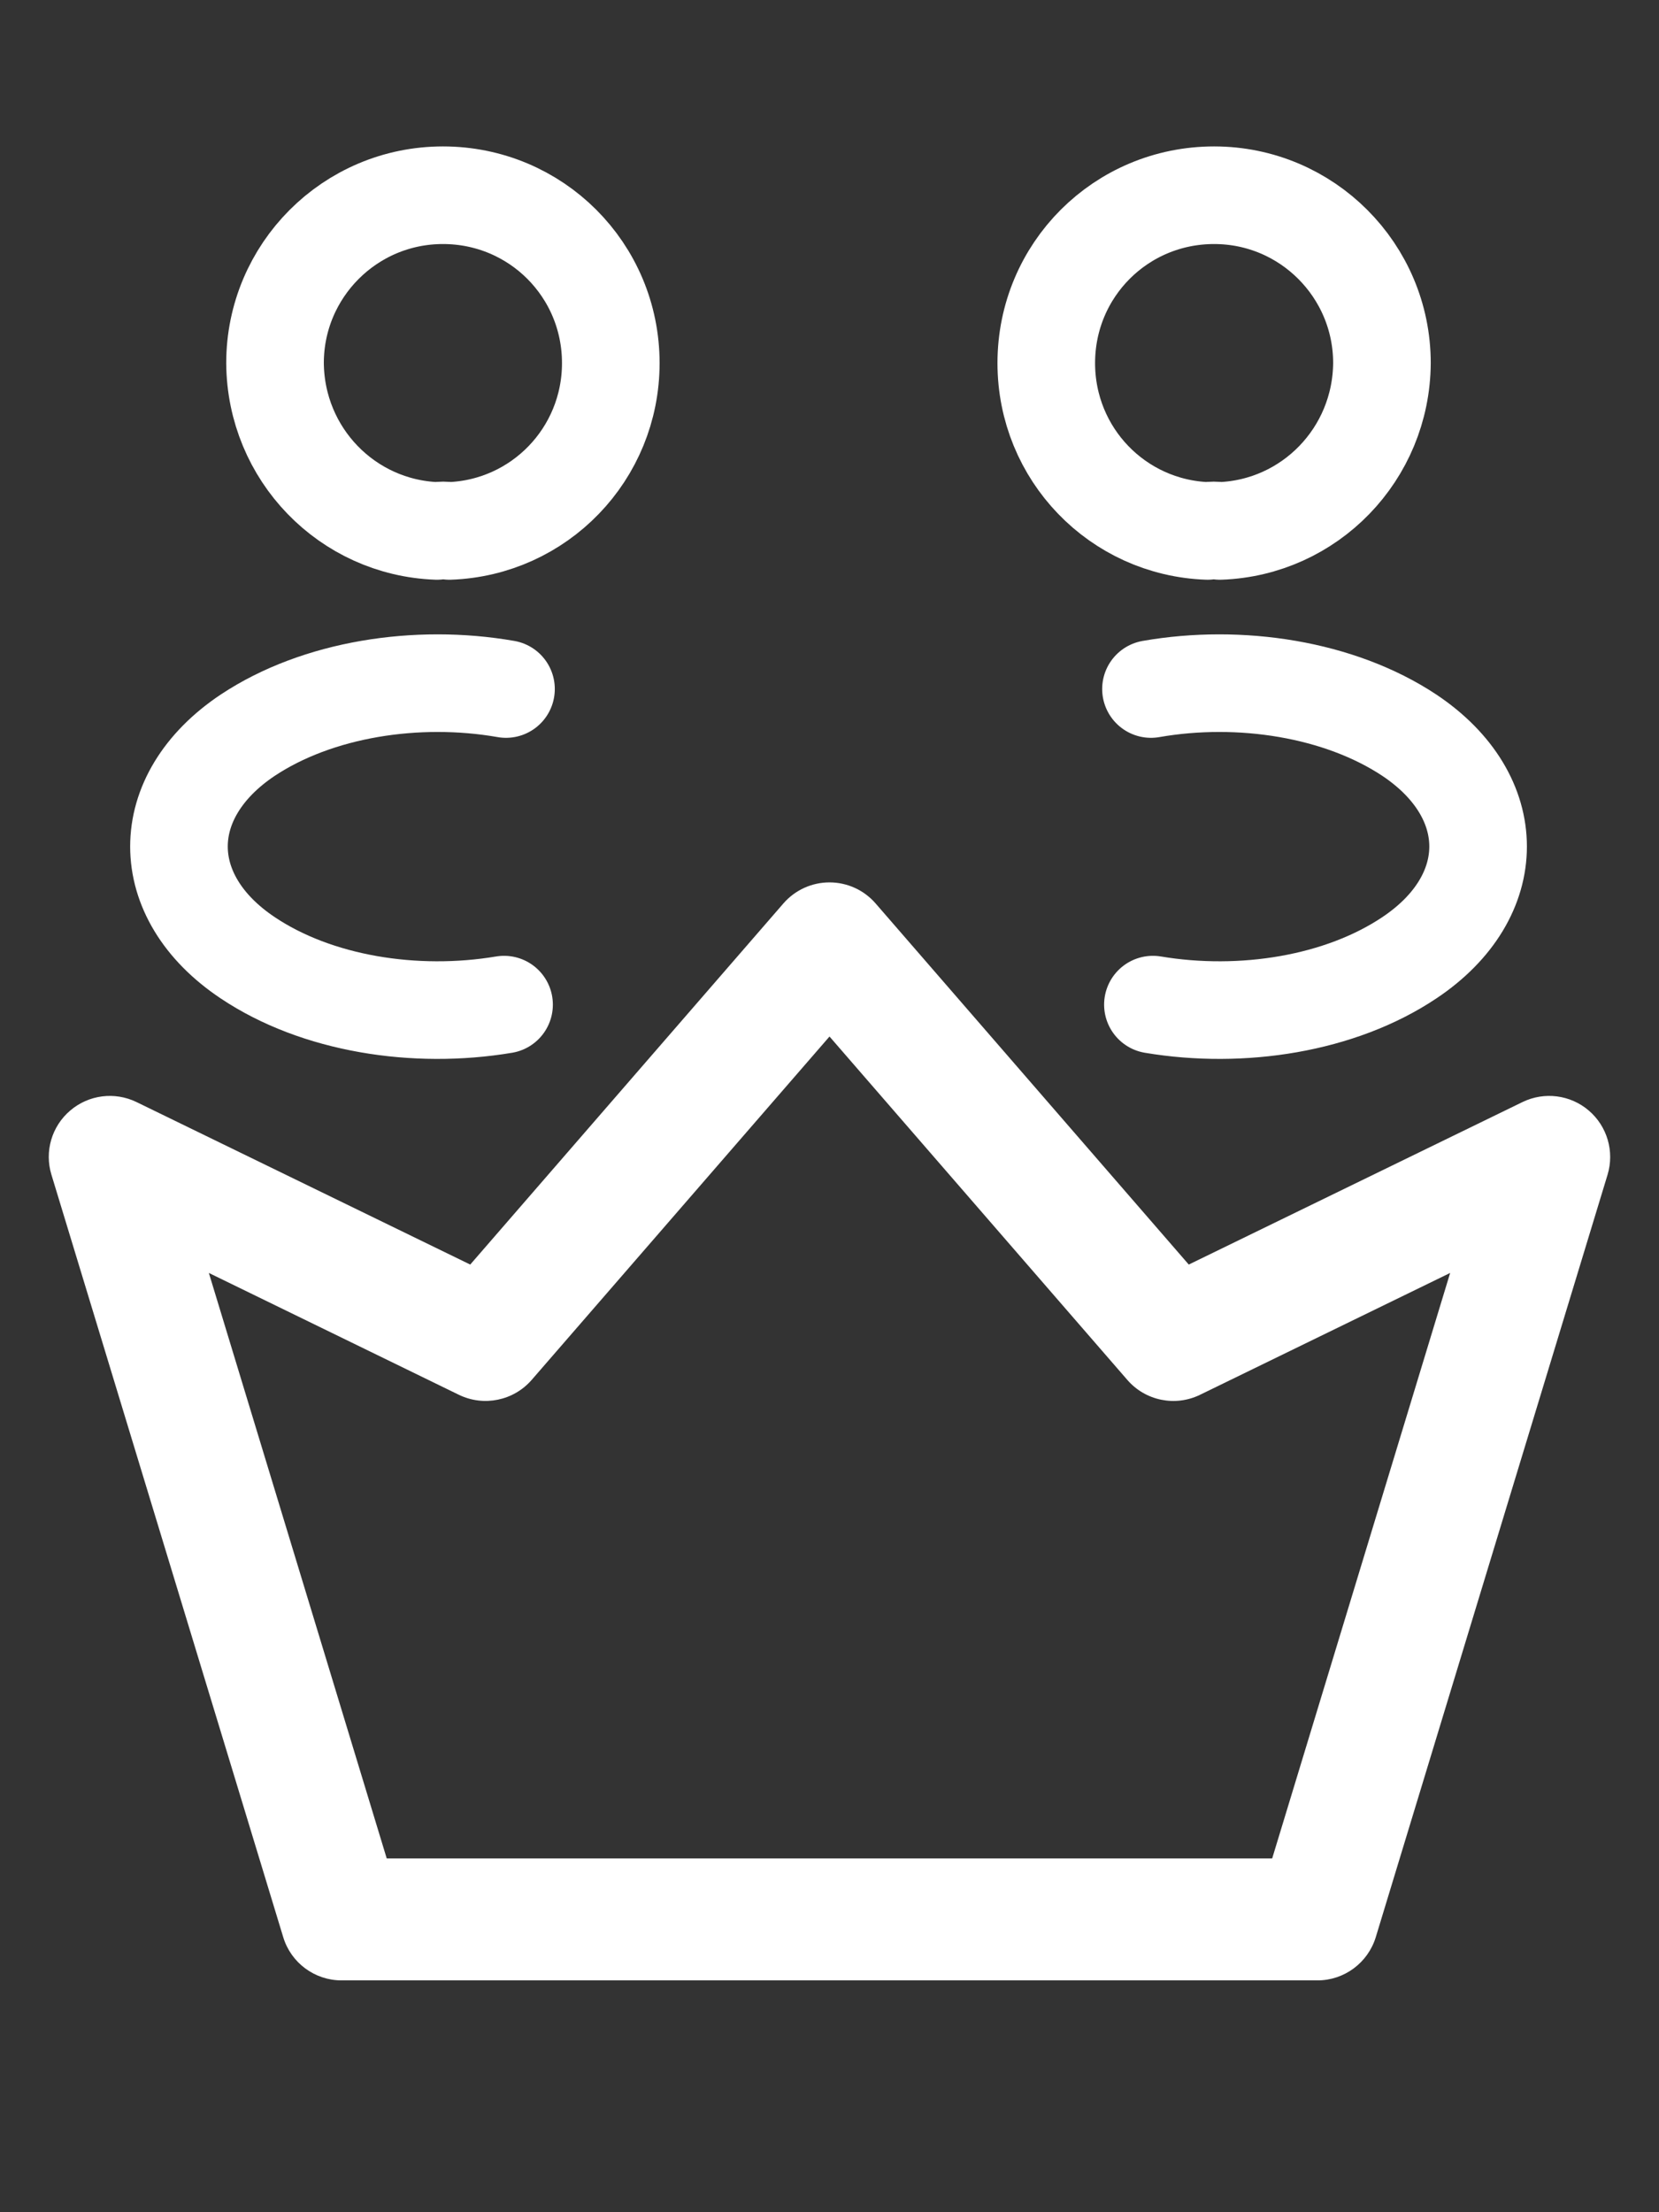 <svg width="18" height="24" viewBox="0 0 18 24" fill="none" xmlns="http://www.w3.org/2000/svg">
<rect x="0" y="0" width="18" height="24" fill="#333333" stroke="none"/>
<g clip-path="url(#clip0_1953_12358)">
<path d="M17.238 12.048C17.038 11.877 16.756 11.841 16.519 11.956L12.898 13.719L9.5 9.801C9.374 9.656 9.192 9.573 9 9.573C8.808 9.573 8.626 9.656 8.5 9.801L5.102 13.719L1.481 11.956C1.244 11.841 0.962 11.877 0.762 12.048C0.561 12.219 0.481 12.492 0.558 12.744L3.073 21.016C3.157 21.294 3.414 21.485 3.706 21.485H14.294C14.585 21.485 14.842 21.294 14.927 21.016L17.442 12.744C17.518 12.492 17.438 12.219 17.238 12.048ZM13.803 20.162H4.196L2.266 13.81L4.979 15.132C5.249 15.263 5.573 15.196 5.769 14.97L9 11.245L12.231 14.97C12.427 15.197 12.751 15.263 13.02 15.132L15.734 13.81L13.803 20.162Z" fill="white"/>
</g>
<path d="M13.236 5.76C13.194 5.753 13.145 5.753 13.102 5.76C12.128 5.725 11.352 4.927 11.352 3.939C11.352 2.929 12.163 2.118 13.173 2.118C14.182 2.118 14.994 2.937 14.994 3.939C14.987 4.927 14.21 5.725 13.236 5.76Z" stroke="white" stroke-width="1.059" stroke-linecap="round" stroke-linejoin="round"/>
<path d="M12.509 10.899C13.476 11.061 14.542 10.892 15.291 10.391C16.286 9.727 16.286 8.64 15.291 7.976C14.535 7.475 13.455 7.306 12.488 7.475" stroke="white" stroke-width="1.059" stroke-linecap="round" stroke-linejoin="round"/>
<path d="M4.742 5.76C4.784 5.753 4.834 5.753 4.876 5.76C5.85 5.725 6.627 4.927 6.627 3.939C6.627 2.929 5.815 2.118 4.806 2.118C3.796 2.118 2.984 2.937 2.984 3.939C2.991 4.927 3.768 5.725 4.742 5.76Z" stroke="white" stroke-width="1.059" stroke-linecap="round" stroke-linejoin="round"/>
<path d="M5.469 10.899C4.502 11.061 3.436 10.892 2.688 10.391C1.693 9.727 1.693 8.64 2.688 7.976C3.443 7.475 4.523 7.306 5.49 7.475" stroke="white" stroke-width="1.059" stroke-linecap="round" stroke-linejoin="round"/>
<defs>
<clipPath id="clip0_1953_12358">
<rect width="16.941" height="16.941" fill="white" transform="translate(0.529 7.059)"/>
</clipPath>
</defs>
</svg>
